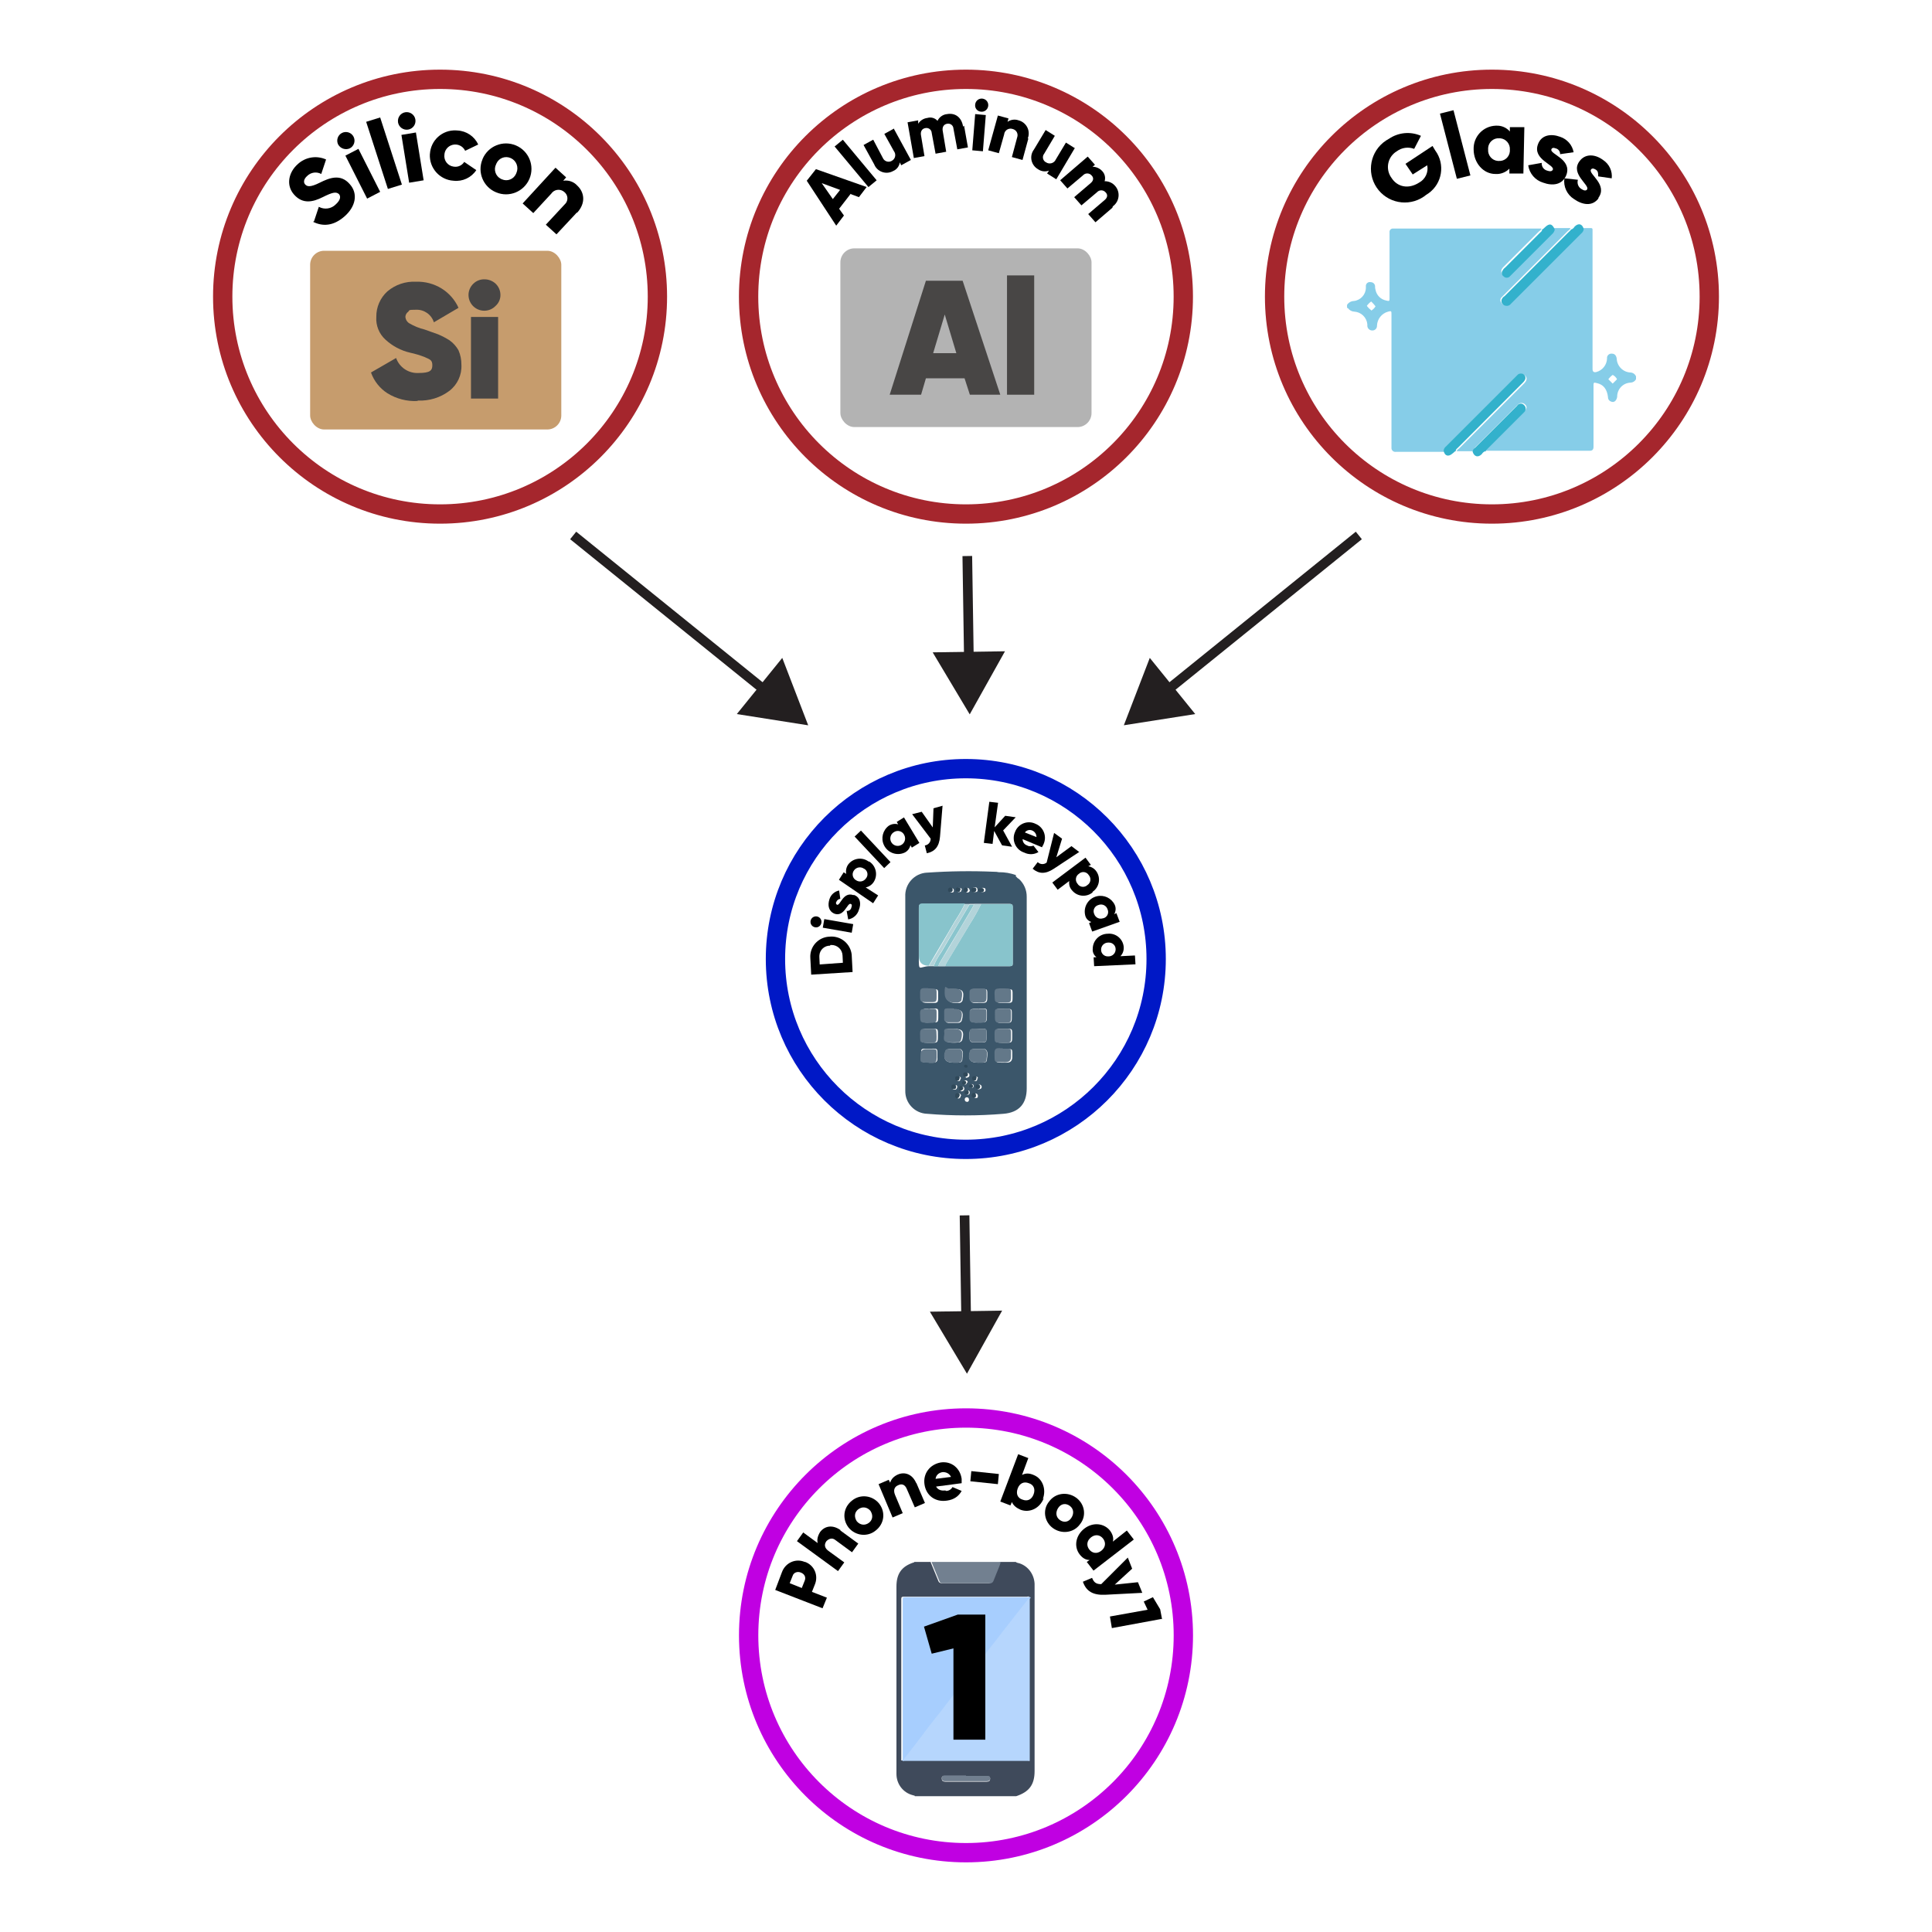 <?xml version="1.0" encoding="UTF-8"?><svg id="Layer_1" xmlns="http://www.w3.org/2000/svg" viewBox="0 0 400 400"><defs><style>.cls-1{fill:#a7cefe;}.cls-2{stroke:#a5262d;}.cls-2,.cls-3,.cls-4{stroke-width:4px;}.cls-2,.cls-3,.cls-4,.cls-5{stroke-miterlimit:10;}.cls-2,.cls-3,.cls-4,.cls-5,.cls-6{fill:none;}.cls-3{stroke:#0018c6;}.cls-7{fill:#8ac5cd;}.cls-4{stroke:#c000e2;}.cls-8{fill:#717f8f;}.cls-9{fill:#c69c6d;}.cls-5{stroke:#231f20;stroke-width:2px;}.cls-10{fill:#3b566a;}.cls-11{fill:#b2d3d9;}.cls-12{fill:#b3d4da;}.cls-13{fill:#728090;}.cls-14{fill:#484645;}.cls-15{fill:#637889;}.cls-16{fill:#b6d6fd;}.cls-17{fill:#b3b3b3;}.cls-18{fill:#88c4cc;}.cls-19{fill:#2f4859;}.cls-20{fill:#33b1cb;}.cls-21{fill:#304959;}.cls-22{fill:#3f4a5b;}.cls-23{fill:#231f20;}.cls-24{fill:#33b1cc;}.cls-25{fill:#86cde8;}</style></defs><line class="cls-6" x1="200.27" y1="115.12" x2="200.77" y2="147.9"/><line class="cls-5" x1="200.27" y1="115.12" x2="200.61" y2="137.14"/><polygon class="cls-23" points="193.1 135.06 200.77 147.9 208.07 134.84 193.1 135.06"/><line class="cls-6" x1="118.67" y1="110.86" x2="167.33" y2="150.16"/><line class="cls-5" x1="118.67" y1="110.86" x2="158.96" y2="143.4"/><polygon class="cls-23" points="152.55 147.84 167.33 150.17 161.96 136.21 152.55 147.84"/><line class="cls-6" x1="281.33" y1="110.86" x2="232.68" y2="150.16"/><line class="cls-5" x1="281.33" y1="110.86" x2="241.05" y2="143.4"/><polygon class="cls-23" points="238.05 136.21 232.68 150.16 247.46 147.84 238.05 136.21"/><circle class="cls-2" cx="91.11" cy="61.42" r="45"/><path d="m65.01,45.82l1-3c1.15.63,2.58.43,3.5-.5,1.1-1,1-1.7.7-2.1-.6-.6-1.4-.4-3.4.6s-4.1,1.5-5.9-.5c-1.8-2-1.1-4.7.7-6.3,1.58-1.5,3.91-1.9,5.9-1l-1,3c-.95-.52-2.13-.36-2.9.4-.8.7-.8,1.4-.4,1.8s1,.6,3-.4,4.3-1.9,6.2.3c1.8,2,1.2,4.7-1.1,6.7-2.3,2-4.5,2.1-6.5,1.1l.2-.1Z"/><path d="m70.01,29.92c-.44-.88-.08-1.96.8-2.4s1.96-.08,2.4.8.08,1.96-.8,2.4h0c-.89.39-1.92.04-2.4-.8Zm1.5,2.3l2.7-1.4,4.5,8.9-2.7,1.4-4.5-8.9Z"/><path d="m75.81,25.22l2.9-.9,4.5,13.9-2.9.9-4.5-13.9Z"/><path d="m82.41,25.33c-.16-.99.51-1.93,1.5-2.09.99-.16,1.93.51,2.09,1.5.16.99-.5,1.92-1.49,2.09-.98.17-1.92-.49-2.1-1.47,0,0,0-.02,0-.03Zm.7,2.6l3-.5,1.6,9.9-3,.5-1.6-9.9Z"/><path d="m89.01,31.92c.13-2.85,2.55-5.06,5.41-4.92.1,0,.2.01.29.02,1.86.09,3.52,1.21,4.3,2.9l-2.7,1.3c-.53-1.13-1.88-1.62-3.01-1.09-.74.35-1.24,1.07-1.29,1.89-.16,1.22.7,2.33,1.92,2.48.06,0,.12.01.18.02.8.07,1.58-.31,2-1l2.5,1.7c-1.02,1.56-2.84,2.41-4.7,2.2-2.88-.17-5.08-2.65-4.91-5.53,0-.06,0-.11.01-.17v.2Z"/><path d="m99.91,32.92c1.13-2.68,4.22-3.94,6.9-2.81,2.68,1.13,3.94,4.22,2.81,6.9-1.13,2.68-4.22,3.94-6.9,2.81,0,0,0,0,0,0-2.66-1.09-3.94-4.14-2.84-6.8.01-.03.03-.07.04-.1Zm7,2.9c.53-1.17.02-2.54-1.14-3.08-.02,0-.04-.02-.06-.02-1.11-.5-2.42,0-2.92,1.11-.03.06-.05.13-.08.19-.56,1.1-.11,2.45.99,3.01.07.03.14.06.21.09,1.11.5,2.42,0,2.92-1.11.03-.06.05-.13.08-.19Z"/><path d="m119.41,44.02l-4.2,4.5-2.2-2,3.9-4.2c.69-.6.76-1.65.16-2.34-.05-.06-.1-.11-.16-.16-.72-.71-1.87-.7-2.57.02-.08.09-.16.18-.23.28l-3.7,4-2.2-2,6.8-7.4,2.2,2-.6.7c1.07-.18,2.17.19,2.9,1,1.5,1.4,1.8,3.6,0,5.6h-.1Z"/><rect class="cls-9" x="64.21" y="51.92" width="52" height="37" rx="2.9" ry="2.9"/><path class="cls-14" d="m86.41,83.02c-2.18.11-4.34-.45-6.2-1.6-1.58-1.02-2.78-2.53-3.4-4.3l5.2-3c.69,1.97,2.62,3.24,4.7,3.1,2.3,0,2.8-.5,2.8-1.6s-.5-1.2-1.6-1.7c-.97-.38-1.98-.68-3-.9-1.91-.44-3.66-1.37-5.1-2.7-1.32-1.19-2.02-2.93-1.9-4.7-.03-2.02.81-3.95,2.3-5.3,1.65-1.39,3.77-2.11,5.92-1.99,1.87-.07,3.71.42,5.3,1.4,1.54.96,2.76,2.35,3.5,4l-5.1,3c-.5-1.61-2.02-2.67-3.7-2.6-1.7,0-1.3.1-1.6.4-.36.25-.59.66-.6,1.1.05.54.34,1.02.8,1.3,1,.59,2.08,1.03,3.2,1.3,1.1.4,2,.7,2.8,1,.8.34,1.56.74,2.3,1.2.78.55,1.43,1.26,1.9,2.1.41.95.61,1.97.6,3,.11,2.1-.83,4.12-2.5,5.4-1.87,1.4-4.17,2.11-6.5,2l-.12.09Z"/><path class="cls-14" d="m102.61,63.33c-.6.63-1.43.99-2.3,1-1.79.03-3.27-1.4-3.31-3.19-.02-.91.35-1.78,1.01-2.41.61-.6,1.44-.92,2.3-.9.85,0,1.68.32,2.3.9.63.6.99,1.43,1,2.3.02.88-.35,1.72-1,2.3Zm-5.1,19.2v-16.91h5.62v16.9h-5.62Z"/><circle class="cls-2" cx="199.99" cy="61.42" r="45"/><rect class="cls-17" x="173.99" y="51.42" width="52" height="37" rx="2.9" ry="2.9"/><path class="cls-14" d="m200.8,81.72l-1.1-3.4h-8l-1,3.4h-6.5l7.5-23.6h7.6l7.8,23.6h-6.3Zm-7.6-8.6h4.8l-2.4-8-2.4,8Z"/><path class="cls-14" d="m208.49,81.72v-24.7h5.63v24.7h-5.63Z"/><path d="m176.13,40.12l-2.4,3.1,1,1.4-1.6,2.1-6.1-9.3,1.9-2.4,10.5,3.7-1.6,2.1-1.6-.6-.1-.1Zm-2.2-.8l-3.8-1.4,2.3,3.3,1.5-1.9Z"/><path d="m172.8,30.33l1.7-1.4,7,8.4-1.7,1.4-7-8.4Z"/><path d="m184.99,26.52l3.6,6.6-2,1.1-.3-.6c-.11.81-.64,1.49-1.4,1.8-1.33.74-3.01.25-3.75-1.08-.06-.1-.11-.21-.15-.32l-2.2-4,2-1.1,2,3.8c.29.65,1.06.94,1.71.65.03-.01.06-.03.09-.05.67-.32.95-1.12.63-1.79-.04-.07-.08-.15-.13-.21l-2-3.6,2-1.1-.1-.1Z"/><path d="m199.6,26.02l.8,4.5-2.2.4-.8-4.3c-.03-.6-.54-1.05-1.14-1.02-.06,0-.11.01-.16.02-.7.1-1.1.7-.9,1.6l.7,4.2-2.2.4-.8-4.3c-.03-.6-.54-1.05-1.14-1.02-.06,0-.11.01-.16.02-.7.1-1.1.7-.9,1.6l.7,4.2-2.2.4-1.3-7.4,2.2-.4v.7c.41-.67,1.12-1.11,1.9-1.2.76-.23,1.58,0,2.1.6.37-.79,1.13-1.33,2-1.4,1.7-.3,3,.7,3.3,2.6l.2-.2Z"/><path d="m201.9,23.62l2.2.2-.6,7.5-2.2-.2.6-7.5Zm0-2c.08-.75.75-1.29,1.5-1.2.75.08,1.29.75,1.2,1.5s-.75,1.29-1.5,1.2c0,0,0,0,0,0-.72-.05-1.26-.66-1.21-1.38,0-.04,0-.08.01-.12Z"/><path d="m212.9,28.72l-1.2,4.4-2.2-.6,1.1-4.1c.24-.68-.11-1.42-.78-1.66-.04-.01-.08-.03-.12-.04-.69-.26-1.46.08-1.72.76-.04.11-.07.22-.08.34l-1.1,3.9-2.2-.6,2-7.2,2.2.6-.2.7c.67-.47,1.53-.58,2.3-.3,1.49.39,2.38,1.91,2,3.4-.03.1-.06.2-.1.3l.1.1Z"/><path d="m222.49,30.72l-3.8,6.4-1.9-1.2.4-.6c-.77.29-1.63.18-2.3-.3-1.32-.77-1.78-2.46-1.01-3.78.06-.11.13-.22.21-.32l2.4-4,1.9,1.2-2.2,3.7c-.41.5-.34,1.24.16,1.65.07.06.15.11.24.15.63.41,1.48.23,1.89-.4.04-.06.08-.13.11-.2l2.1-3.5,1.9,1.2h-.1Z"/><path d="m230.3,43.02l-3.5,3-1.5-1.7,3.4-2.9c.6-.5.7-1.1.2-1.6-.43-.5-1.18-.55-1.68-.12-.04.04-.08.08-.12.12l-3.2,2.7-1.5-1.7,3.4-2.9c.6-.5.7-1.1.2-1.6-.43-.5-1.18-.55-1.68-.12-.04.04-.08.08-.12.12l-3.2,2.7-1.5-1.7,5.7-4.9,1.5,1.7-.5.4c.76,0,1.49.34,2,.9.54.56.73,1.36.5,2.1.85-.02,1.66.35,2.2,1,1.03,1.19.9,3-.29,4.03-.07.06-.14.11-.21.17l-.1.3Z"/><circle class="cls-2" cx="308.89" cy="61.42" r="45"/><path class="cls-25" d="m278.89,63.72v-.6c.31-.48.83-.78,1.4-.8,1.39-.15,2.46-1.3,2.5-2.7v-.5c.05-.45.46-.77.91-.72.03,0,.06,0,.09.02.46-.01.86.34.9.8-.02.27.02.54.1.8.21,1.11,1.09,1.99,2.2,2.2.7.2.7.1.7-.6v-13.5c-.06-.38.2-.74.58-.8.07-.01.15-.01.22,0h30.63c0,.3-.3.4-.5.6l-7.2,7.2c-.2.17-.36.38-.5.6-.19.4-.11.88.2,1.2.32.33.83.37,1.2.1.21-.11.39-.29.5-.5l8.3-8.3c.29-.27.5-.62.6-1h3.4c0,.3-.3.4-.5.6l-13.3,13.3-.5.5c-.25.29-.25.71,0,1,.16.35.52.55.9.5.33-.05.64-.19.9-.4l14.6-14.6c.29-.21.48-.54.5-.9h1.1c1,0,.9-.1.9.9v28.3q0,.8.8.6c1.27-.35,2.16-1.49,2.2-2.8-.06-.49.29-.94.79-1,.07,0,.14,0,.21,0,.6,0,.9.4,1,1,.05,1.54,1.26,2.8,2.8,2.9.52,0,1,.32,1.2.8v.6c-.22.41-.64.67-1.1.7-1.57.04-2.81,1.33-2.8,2.9-.03.34-.17.65-.4.9-.25.23-.61.27-.9.1-.38-.12-.63-.5-.6-.9-.2-1.6-.9-2.6-2.3-2.9-.7-.2-.7-.1-.7.6v12.6c0,.53-.24.8-.7.8h-21.6c0-.3.3-.4.5-.6l7.5-7.5c.5-.6.6-1.1.1-1.5-.39-.38-1.01-.38-1.4,0l-.1.1-8.7,8.7c-.25.25-.42.56-.5.9h-3.4c0-.3.3-.4.5-.6l13.3-13.3c.2-.17.36-.38.5-.6.24-.39.16-.91-.2-1.2-.31-.33-.83-.35-1.16-.04-.01.01-.03.03-.04.04-.1,0-.2.2-.3.3l-14.63,14.63c-.26.24-.44.55-.5.9h-10.1c-.44.06-.84-.25-.9-.69,0-.07,0-.14,0-.21v-27.53c0-.7,0-.8-.7-.6-1.32.36-2.25,1.54-2.3,2.9.03.52-.36.97-.88,1-.04,0-.08,0-.12,0-.55,0-1-.45-1-1v-.3c-.14-1.41-1.28-2.51-2.7-2.6-.52-.02-.99-.28-1.3-.7l-.2-.1Zm5,.6c.37-.22.68-.53.9-.9-.27-.36-.58-.69-.9-1-.35.25-.65.55-.9.9.25.35.55.65.9.9h0v.1Zm50.9,14.2c-.19-.39-.51-.71-.9-.9-.35.25-.65.55-.9.9l.9.9.9-.9Z"/><path class="cls-24" d="m325.3,47.52c.3-.11.54-.32.7-.6.8-.8,1.6-.6,1.9.5-.04.35-.22.68-.5.9l-14.6,14.6c-.21.28-.55.43-.9.4-.37,0-.71-.19-.9-.5-.2-.3-.2-.7,0-1,.11-.21.29-.39.5-.5l13.3-13.3c.2-.2.4-.3.5-.6v.1Z"/><path class="cls-20" d="m301.49,93.32c-.3.1-.5.4-.8.6-.8.7-1.6.5-1.8-.6.02-.36.21-.69.5-.9l14.6-14.6.3-.3c.36-.25.84-.25,1.2,0,.36.29.44.81.2,1.2-.14.22-.3.43-.5.6l-13.3,13.33c-.2.2-.4.3-.5.6l.1.07Z"/><path class="cls-24" d="m319.2,47.52c.2,0,.4-.2.6-.4,1-1,1.6-.8,2.1.4-.08.39-.29.75-.6,1l-8.3,8.3-.5.5c-.37.27-.88.23-1.2-.1-.38-.25-.49-.77-.24-1.15.01-.02.02-.03.04-.05.11-.24.28-.45.5-.6l7.2-7.2c.2-.2.4-.3.5-.6l-.1-.1Z"/><path class="cls-24" d="m307.49,93.42c-.3.11-.54.32-.7.6-.8.8-1.6.5-1.9-.5.02-.33.21-.63.5-.8l8.7-8.7c.25-.43.8-.58,1.23-.33.06.04.12.08.17.13l.1.1c.39.39.39,1.02,0,1.41-.03.03-.06.06-.1.09l-7.5,7.5c-.2.2-.4.3-.4.6l-.1-.1Z"/><path d="m297.2,31.22c2.03,2.82,1.4,6.75-1.41,8.78-.16.11-.32.22-.49.32-2.98,2.46-7.39,2.05-9.86-.93-2.46-2.98-2.05-7.39.93-9.86.38-.31.79-.58,1.22-.81,1.95-1.32,4.44-1.55,6.6-.6l-1.4,2.7c-1.21-.46-2.57-.27-3.6.5-1.8,1.08-2.37,3.42-1.29,5.22.06.1.12.19.19.28,1.2,1.9,3.5,2.4,5.7,1,1.3-.69,2-2.16,1.7-3.6l-3,1.9-1.5-2.2,5.6-3.7.6,1Z"/><path d="m298.13,23.52l2.8-.7,3.5,13.5-2.8.7-3.5-13.5Z"/><path d="m315.6,26.32l-.2,9.6h-2.9v-1c-.76.77-1.82,1.18-2.9,1.1-2.5,0-4.5-2.3-4.5-5.1-.09-2.62,1.96-4.81,4.58-4.9.04,0,.08,0,.12,0,1.07-.05,2.1.39,2.8,1.2v-.9h3Zm-3,4.7c.1-1.22-.8-2.29-2.01-2.39-.06,0-.13,0-.19,0-1.18-.09-2.21.8-2.3,1.99,0,.1,0,.21,0,.31-.1,1.22.8,2.29,2.01,2.39.06,0,.13,0,.19,0,1.18.09,2.21-.8,2.3-1.99,0-.1,0-.21,0-.31Z"/><path d="m324.3,36.22c-.8,2.1-2.9,2.3-4.8,1.6-1.65-.49-2.86-1.9-3.1-3.6l2.8-.5c-.07.73.39,1.4,1.1,1.6.6.2,1,.2,1.2-.2.4-1-4.2-2.1-3.1-5.2.7-2,2.7-2.3,4.6-1.6,1.45.47,2.53,1.7,2.8,3.2l-2.8.4c.03-.56-.35-1.07-.9-1.2-.5-.2-.8-.1-.9.2-.4,1,4.3,2,3.1,5.3Z"/><path d="m330.99,41.02c-1.3,1.8-3.4,1.4-5.1.2-1.46-.91-2.25-2.6-2-4.3l2.8.3c-.22.72.06,1.5.7,1.9.6.4,1,.4,1.2.1.6-.9-3.5-3.2-1.6-5.8,1.2-1.7,3.3-1.5,4.9-.3,1.27.82,1.97,2.29,1.8,3.8l-2.8-.4c0-.6,0-1.1-.5-1.4s-.8-.3-1,0c-.6.9,3.6,3.1,1.5,5.9h.1Z"/><line class="cls-6" x1="199.7" y1="251.63" x2="200.2" y2="284.41"/><line class="cls-5" x1="199.7" y1="251.63" x2="200.04" y2="273.65"/><polygon class="cls-23" points="192.52 271.57 200.2 284.41 207.48 271.35 192.52 271.57"/><circle class="cls-4" cx="200" cy="338.58" r="45"/><path d="m166.7,323.38c1.9.7,2.8,2.8,2,4.7l-.6,1.5,3.1,1.2-.9,2.2-9.8-3.8,1.4-3.7c.7-1.9,2.8-2.9,4.7-2.1h.1Zm-.9,2.2c-.7-.3-1.5,0-1.7.7l-.6,1.5,2.5,1,.6-1.5c.3-.7,0-1.4-.8-1.7Z"/><path d="m174,316.88l3.7,2.7-1.3,1.8-3.4-2.5c-.7-.6-1.4-.3-1.9.2-.5.7-.4,1.4.4,2l3.3,2.4-1.3,1.8-8.5-6.2,1.3-1.8,3,2.2c-.2-.7,0-1.5.5-2.3.9-1.2,2.5-1.6,4.2-.4v.1Z"/><path d="m175.7,316.28c-1.4-1.8-1.1-4.2.7-5.6,1.7-1.4,4.2-1.1,5.6.6,1.4,1.8,1.1,4.2-.7,5.6-1.7,1.4-4.2,1.1-5.6-.6Zm4.5-3.5c-.7-.8-1.7-.9-2.5-.3s-.9,1.6-.3,2.5c.7.8,1.7.9,2.5.3s.9-1.6.3-2.5Z"/><path d="m189.7,306.98l1.8,4.2-2.1.9-1.7-3.9c-.4-.9-1.1-1-1.7-.7-.8.3-1.1,1-.7,2l1.6,3.8-2.1.9-2.9-6.9,2.1-.9.3.6c.2-.7.7-1.3,1.6-1.7,1.4-.6,3-.1,3.8,1.8v-.1Z"/><path d="m195.9,308.68c.6,0,1.1-.4,1.3-.8l1.9.8c-.6,1.1-1.6,1.8-3,2-2.5.4-4.4-1.1-4.7-3.4-.3-2.2,1.1-4.1,3.4-4.5,2.2-.3,4,1.2,4.3,3.4v.9l-5.3.7c.4.7,1.1.9,1.9.8l.2.1Zm1-2.9c-.4-.8-1.1-1-1.7-1-.8.1-1.4.6-1.5,1.4l3.2-.4Z"/><path d="m201.1,304.58l5.7.6-.2,2.1-5.7-.6.2-2.1Z"/><path d="m216.1,310.18c-.8,2.1-2.9,3.1-4.8,2.4-.9-.4-1.5-.9-1.8-1.6l-.3.7-2.1-.8,3.7-9.8,2.1.8-1.3,3.5c.7-.4,1.5-.4,2.4,0,1.8.7,2.7,2.9,1.9,5l.2-.2Zm-2.1-.8c.4-1.1,0-2-1-2.3-1-.4-1.9,0-2.3,1.1-.4,1.1,0,2,1,2.3,1,.4,1.9,0,2.3-1.1Z"/><path d="m217.2,310.88c1.3-1.8,3.8-2.1,5.6-.8,1.8,1.3,2.2,3.8.8,5.5-1.3,1.8-3.8,2.1-5.6.8-1.8-1.3-2.2-3.8-.8-5.5Zm4.6,3.4c.6-.9.5-1.9-.3-2.5s-1.8-.5-2.4.4-.5,1.9.3,2.5,1.8.5,2.4-.4Z"/><path d="m234.7,318.78l-8.3,6.4-1.4-1.8.6-.4c-.8,0-1.5-.4-2.1-1.2-1.2-1.6-.8-3.9,1-5.3,1.8-1.4,4.1-1.1,5.3.4.6.8.8,1.6.6,2.3l2.9-2.3,1.4,1.8v.1Zm-6.7,2.3c.9-.7,1-1.7.4-2.5s-1.6-1-2.5-.3-1,1.7-.4,2.5,1.6,1,2.5.3Z"/><path d="m236.5,329.78l-7.7.4c-2.5.1-3.9-.7-4.6-2.7l1.9-.8c.4,1,.9,1.3,1.9,1.3l5.5-5.5.9,2.3-3.6,3.3,4.8-.5.9,2.2h0Z"/><path d="m240.5,335.18l-10.3,1.9-.4-2.4,7.8-1.4-.8-1.7,1.9-.9,1.5,2.5.4,2.1-.1-.1Z"/><path class="cls-22" d="m189.4,371.88c0-.2-.2-.1-.4-.2-2-.5-3.4-2.3-3.4-4.4v-38.8c0-2.7,1.1-4.2,3.6-5,0,0,.1,0,.1-.1h3.4v.1c.5,1.3,1.1,2.6,1.6,3.9.1.3.4.4.7.4h9.7c.4,0,.7-.2.8-.5.2-.5.4-1,.6-1.5.3-.8.7-1.5.9-2.4h3.3c.2.2.5.2.8.3,1.8.6,3,2.3,3.1,4.2v38.8c0,2.8-1.1,4.3-3.8,5.2h-21.1.1Zm23.7-7.3h0v-33.8c0-.4-.3-.2-.5-.2h-25.5c-.4,0-.5.1-.5.5v33.4h26.3l.2.1Zm-13.1,3.1h-4.4c-.5,0-.7.2-.6.7,0,.4.4.5.7.5h8.6c.5,0,.7-.2.7-.6,0-.5-.3-.5-.7-.5h-4.3v-.1Z"/><path class="cls-13" d="m207.2,323.38c-.2.8-.6,1.6-.9,2.4-.2.5-.4,1-.6,1.5-.1.3-.4.6-.8.5h-9.7c-.3,0-.6-.1-.7-.4-.5-1.3-1.1-2.6-1.6-3.9v-.1h14.4-.1Z"/><path class="cls-1" d="m186.9,364.58c-.2-.1,0-.3,0-.4v-33c0-.4,0-.5.5-.5h25.5c.2,0,.4-.2.5.2-.2,0-.3.2-.5.4-.4.5-.7,1-1.1,1.4-1.4,1.8-2.9,3.7-4.3,5.5-1.1,1.5-2.3,2.9-3.4,4.4-1.4,1.8-2.9,3.7-4.3,5.5-1.1,1.5-2.3,2.9-3.4,4.4-1.5,2-3.1,3.9-4.6,5.9-1.1,1.4-2.2,2.8-3.2,4.2-.5.7-1.1,1.3-1.5,2h-.2Z"/><path class="cls-16" d="m186.9,364.58c.4-.7,1-1.3,1.5-2,1.1-1.4,2.2-2.8,3.2-4.2,1.5-2,3.1-3.9,4.6-5.9,1.1-1.5,2.3-2.9,3.4-4.4,1.4-1.8,2.9-3.7,4.3-5.5,1.1-1.5,2.3-2.9,3.4-4.4,1.4-1.8,2.9-3.7,4.3-5.5.4-.5.7-.9,1.1-1.4.1-.2.2-.3.5-.4v33.7h-26.3Z"/><path class="cls-8" d="m200,367.68h4.3c.4,0,.7,0,.7.5,0,.4-.2.6-.7.6h-8.6c-.3,0-.6,0-.7-.5,0-.4.1-.7.6-.7h4.4v.1Z"/><path d="m198.3,334.28h5.7v25.9h-6.6v-18.9l-4.5,1.1-1.6-5.6s7-2.5,7-2.5Z"/><circle class="cls-3" cx="199.96" cy="198.55" r="39.41"/><path class="cls-10" d="m210.29,181.39c.19.25.43.46.7.61,1.02.95,1.6,2.28,1.58,3.68v39.67c0,3.15-1.58,4.99-4.82,5.25-5.25.44-10.52.44-15.76,0-2.59-.07-4.63-2.22-4.56-4.81,0-.06,0-.12,0-.19v-39.94c-.14-2.61,1.86-4.85,4.47-4.99.03,0,.05,0,.08,0,4.61-.32,9.23-.38,13.84-.18.32-.01.65.02.96.09,1.22-.02,2.44.19,3.59.61l-.09.18Zm-9.55,5.78h-9.72c-.61,0-.79.18-.79.79v10.07c0,3.33,0,2.1,2.1,2.01h16.73c.53,0,.61-.18.61-.61v-11.59c0-.44-.09-.7-.61-.7h-8.32v.03Zm1.84,25.84c-2.01,0-1.84,0-1.84,1.93,0,.61.26.88.88.88h1.4c1.14,0,1.23,0,1.23-1.14,0-1.93.18-1.66-1.66-1.66Zm-5.17,0h-.96c-.53,0-.88.18-.7.7.18.7-.61,1.84.7,2.1.67.09,1.35.09,2.01,0,.38.02.71-.24.79-.61.44-1.66,0-2.19-1.66-2.19h-.18Zm0-4.12c-1.93,0-1.66-.18-1.75,1.75v.26c0,.61.26.88.79.88h2.01c.35-.02.64-.27.7-.61.44-1.66,0-2.19-1.66-2.19h0l-.09-.09Zm5.25,0h-1.14c-.44,0-.7.18-.7.61,0,2.01-.18,2.28,1.84,2.19h.44c1.14,0,1.23-.18,1.23-1.23,0-1.84.18-1.66-1.66-1.66h0v.09Zm-.09,11.12h.88c.44,0,.88-.09.88-.61,0-.7.44-1.58-.35-2.19h-2.45c-.33-.02-.63.2-.7.53-.44,1.66,0,2.28,1.75,2.28h0Zm-5.08,0h.88c.53,0,.88-.18.88-.7,0-.7.44-1.58-.35-2.1h-2.45c-.3,0-.57.17-.7.44-.53,1.58,0,2.36,1.66,2.36h.09Zm0-15.24h-.79c-.61,0-.88.18-.88.88q0,2.01,2.01,2.01h.7c.41.01.75-.3.79-.7.35-1.75,0-2.19-1.75-2.19h-.09Zm5.25,0h-1.14c-.44,0-.7.18-.7.7,0,2.01-.18,2.28,1.84,2.19h.44c1.14,0,1.23-.18,1.23-1.23,0-1.84.18-1.66-1.66-1.66h0Zm-10.33,15.24h.7c.79,0,1.05-.26.96-1.05,0-2.1.26-1.84-1.84-1.84h-.35c-1.14,0-1.23,0-1.14,1.14,0,1.58-.35,1.75,1.66,1.66v.09Zm15.41-2.89h-.7c-.7-.09-.96.18-.96.96,0,2.01-.35,1.93,1.93,1.93h.35q1.14,0,1.14-1.14c0-1.93.18-1.66-1.66-1.66h0l-.09-.09Zm0-4.12h-.88c-.61,0-.79.26-.79.88,0,2.1-.35,2.01,2.01,2.01h.26c1.05,0,1.14-.09,1.14-1.14,0-1.93.18-1.75-1.66-1.75h-.09Zm-15.33,0h-.77c-.7,0-.96.18-.96.96,0,2.01-.35,1.93,1.93,1.93h.35c1.05,0,1.14-.09,1.14-1.23,0-1.84.18-1.66-1.66-1.66h-.02Zm0-4.12h-.77c-.7,0-.96.18-.88.88,0,2.01-.18,2.01,1.93,1.93h.26c1.14,0,1.23,0,1.23-1.23,0-1.84.18-1.66-1.66-1.66l-.11.09Zm15.41-4.12h-.88c-.61,0-.79.26-.79.88,0,2.1-.18,2.01,2.01,2.01h.26c1.05,0,1.14-.09,1.14-1.14,0-1.93.18-1.66-1.66-1.75h-.09Zm0,4.12c-1.93,0-1.66-.26-1.75,1.75v.18c0,.7.26.96.96.96h1.24c1.05,0,1.14-.09,1.14-1.23,0-1.84.18-1.66-1.66-1.66h.07Zm-15.41-4.12h-.88c-.61,0-.79.26-.79.88,0,2.1-.18,2.01,2.01,2.01h.26c1.05,0,1.14-.09,1.14-1.14,0-1.93.18-1.66-1.66-1.75h-.09Zm9.37-20.06c.35,0,.61-.09.53-.53s-.18-.44-.53-.44-.61.09-.53.53.18.44.53.44Zm2.19-.44c0-.35-.18-.44-.53-.44s-.61,0-.61.44.18.44.53.44.61-.09.61-.44Zm-5.08,42.65c.04-.25-.14-.49-.39-.53-.04,0-.09,0-.13,0-.35,0-.44.26-.44.53s.18.53.44.53c.26-.03.46-.26.44-.53h.09Zm-1.84-43.09c-.28,0-.52.18-.61.44,0,.28.21.52.49.53.01,0,.02,0,.04,0,.26,0,.44-.09.44-.35h0c0-.35-.09-.53-.44-.53l.09-.09Zm2.01.44c0-.35-.18-.44-.53-.44-.24-.05-.48.11-.53.35-.05.24.11.48.35.53.06.01.12.01.18,0,.35,0,.44-.18.44-.44h.09Zm-.18,39.06c0-.35-.26-.44-.53-.44-.23-.02-.42.16-.44.38,0,.02,0,.04,0,.05,0,.35.18.53.44.53s.44-.18.44-.53h.09Zm3.5-.09c0-.18-.09-.35-.44-.35s-.53.09-.53.44.18.53.44.53.44-.18.44-.61h.09Zm-.35,4.12c.26,0,.35-.18.35-.44.02-.26-.17-.5-.44-.53-.23-.02-.43.14-.45.37,0,.05,0,.11.01.16.09.35.18.44.61.44h-.09Zm-1.4-43.09c0-.35-.26-.44-.53-.44s-.44.18-.35.53.26.44.53.44c.26-.03.46-.26.44-.53h-.09Zm-.44,38.8c.23.02.42-.16.44-.38,0-.02,0-.04,0-.05,0-.35-.18-.53-.53-.44s-.44.18-.44.53c.03.26.26.46.53.44h0v-.09Zm-2.63,2.54c.26,0,.44-.09.53-.44s-.09-.53-.44-.53-.44.09-.53.44.09.53.44.53h0Zm4.99-.96c-.21,0-.38.18-.38.39,0,.05,0,.09.03.13,0,.26.18.44.53.35s.44-.26.44-.53c-.03-.26-.26-.46-.53-.44l-.09.09Zm-2.45,3.5c.23.02.42-.16.44-.38,0-.02,0-.04,0-.05,0-.35-.18-.53-.44-.53-.23-.02-.42.16-.44.38,0,.02,0,.04,0,.05,0,.35.18.5.44.5v.03Zm-.53-2.72c0-.26-.09-.44-.44-.44-.23-.02-.42.16-.44.38,0,.02,0,.04,0,.05,0,.26.09.53.35.53.26,0,.47-.19.53-.44h0v-.09Zm.7.35c-.23-.02-.42.16-.44.38,0,.02,0,.04,0,.05.03.26.26.46.53.44h0c.26,0,.35-.26.35-.44.02-.23-.16-.42-.38-.44-.02,0-.04,0-.05,0Zm0-1.66c.02-.22-.13-.41-.35-.44-.26,0-.47.19-.53.44,0,.18.09.44.35.44h0c.26,0,.35-.26.44-.44h.09Zm.88,1.14c.19-.01.34-.16.35-.35,0-.18,0-.35-.26-.44h-.09c-.26,0-.35.18-.44.35s0,.35.35.35l.09.09Z"/><path class="cls-18" d="m203.13,187.17h5.96c.53,0,.61.18.61.7v11.56c0,.44-.09.61-.61.61h-13.4c.02-.19.08-.37.18-.53,1.66-2.72,3.24-5.43,4.9-8.15.87-1.35,1.66-2.76,2.36-4.2Z"/><path class="cls-18" d="m192.34,199.95c-1.4,0-2.1-.67-2.1-2.01v-10.1c0-.61.18-.79.79-.79h8.76c-.61,1.27-1.32,2.5-2.1,3.68-1.75,3.07-3.59,6.04-5.34,9.11v.11Z"/><path class="cls-12" d="m203.13,187.17c-.7,1.45-1.49,2.85-2.36,4.2-1.58,2.72-3.24,5.43-4.9,8.15,0,.18-.18.35-.18.53h-1.4c.02-.19.08-.37.18-.53,1.4-2.28,2.8-4.64,4.12-6.92,1.05-1.84,2.19-3.5,3.15-5.43h1.4Z"/><path class="cls-7" d="m201.71,187.17c-.96,1.84-2.1,3.59-3.15,5.43-1.4,2.36-2.8,4.64-4.12,6.92,0,.18-.18.35-.18.53h-.96c.4-1.03.93-2,1.58-2.89,1.93-3.33,3.94-6.66,5.87-9.9h.96v-.09Z"/><path class="cls-11" d="m200.75,187.17c-1.93,3.33-3.94,6.57-5.87,9.9-.64.89-1.17,1.87-1.58,2.89h-.96c1.84-2.98,3.59-6.04,5.34-9.11.78-1.18,1.49-2.41,2.1-3.68h.96Z"/><path class="cls-15" d="m202.58,213c1.93,0,1.66-.18,1.66,1.66,0,1.05,0,1.14-1.23,1.14h-1.4c-.43.05-.82-.26-.88-.69,0-.06,0-.12,0-.19,0-2.01-.18-2.01,1.84-1.93Z"/><path class="cls-15" d="m197.33,213h0c1.66,0,2.1.53,1.66,2.19-.04.38-.39.66-.78.61,0,0,0,0-.01,0-.67.04-1.34.04-2.01,0-1.31-.26-.53-1.4-.7-2.1-.09-.53.18-.79.7-.7h1.14Z"/><path class="cls-15" d="m197.33,208.86h0c1.66,0,2.1.53,1.66,2.19-.06.34-.35.6-.7.61h-2.01c-.53,0-.88-.26-.79-.88v-.26c0-1.93-.26-1.75,1.75-1.75l.09.09Z"/><path class="cls-15" d="m202.58,208.86c1.84,0,1.66-.18,1.66,1.66,0,1.05-.18,1.23-1.23,1.23h-.44c-2.1,0-1.84-.18-1.84-2.19,0-.44.26-.61.7-.61h1.14v-.09Z"/><path class="cls-15" d="m202.5,220.01c-1.66,0-2.19-.61-1.75-2.28.07-.33.37-.55.7-.53h2.45c.79.61.35,1.49.35,2.19,0,.53-.44.61-.88.61h-.88Z"/><path class="cls-15" d="m197.33,220.01c-1.58,0-2.19-.88-1.66-2.36.06-.3.35-.51.65-.45.02,0,.03,0,.05.01h2.45c.79.61.35,1.4.35,2.1,0,.44-.35.7-.88.7h-.96Z"/><path class="cls-15" d="m197.33,204.68h0c1.75,0,2.1.44,1.75,2.19,0,.44-.35.61-.79.7h-.7q-2.01,0-2.01-2.01c0-2.01.26-.96.88-.88h.88Z"/><path class="cls-15" d="m202.58,204.68c1.84,0,1.66-.18,1.66,1.66,0,1.05-.18,1.23-1.23,1.23h-.44c-2.1,0-1.84-.18-1.84-2.19,0-.44.26-.61.7-.7h1.14Z"/><path class="cls-15" d="m192.25,220.01c-2.01,0-1.66-.09-1.66-1.66q0-1.14,1.14-1.14h.35c2.1,0,1.84-.26,1.84,1.84,0,.79-.26,1.05-.96,1.05h-.7v-.09Z"/><path class="cls-15" d="m207.66,217.12c1.93,0,1.66-.18,1.66,1.66q0,1.14-1.14,1.14h-.35c-2.28,0-1.84,0-1.93-1.93,0-.7.26-1.05.96-.96h.7l.09.09Z"/><path class="cls-15" d="m207.66,213c1.84,0,1.66-.18,1.66,1.75,0,1.05-.09,1.14-1.14,1.14h-.26c-2.36,0-1.93.09-2.01-2.01,0-.61.18-.88.79-.88h.96Z"/><path class="cls-15" d="m192.25,213c1.84,0,1.58-.18,1.66,1.66,0,1.05,0,1.23-1.14,1.23h-.35c-2.28,0-1.84,0-1.93-1.93,0-.7.26-1.05.96-.96h.79Z"/><path class="cls-15" d="m192.25,208.86c1.84,0,1.66-.18,1.66,1.66,0,1.14,0,1.23-1.23,1.23h-.26c-2.1,0-1.84,0-1.93-1.93,0-.7.18-.96.88-.88h.79l.09-.09Z"/><path class="cls-15" d="m207.66,204.68c1.84,0,1.66-.18,1.66,1.75,0,1.05-.09,1.14-1.14,1.14h-.26c-2.19,0-1.93.09-2.01-2.01,0-.61.18-.88.79-.88h.96Z"/><path class="cls-15" d="m207.66,208.86c1.84,0,1.66-.18,1.66,1.66,0,1.14-.09,1.23-1.14,1.23h-1.23c-.7,0-.96-.26-.96-.96v-.18c0-1.93-.26-1.75,1.75-1.75h-.09Z"/><path class="cls-15" d="m192.25,204.68c1.84,0,1.66-.18,1.66,1.66,0,1.05-.09,1.14-1.14,1.14h-.26c-2.19,0-2.01.09-2.01-2.01,0-.61.18-.88.79-.88h.88l.09.09Z"/><path class="cls-19" d="m201.62,184.72c-.26,0-.53-.09-.53-.44,0-.28.21-.52.49-.53.01,0,.02,0,.04,0,.26,0,.53.09.53.44,0,.28-.21.52-.49.53-.01,0-.02,0-.04,0Z"/><path class="cls-19" d="m203.72,184.28c0,.35-.26.44-.61.44s-.53-.18-.53-.44.26-.44.61-.44.53.18.53.44Z"/><path class="cls-21" d="m198.64,226.84c.02.26-.17.5-.44.53-.23.02-.43-.14-.45-.37,0-.05,0-.11.01-.16,0-.26.09-.53.44-.53.25-.04.49.14.53.39,0,.04,0,.09,0,.13h-.09Z"/><path class="cls-19" d="m196.8,183.75c.35,0,.44.18.44.53.02.23-.16.42-.38.44-.02,0-.04,0-.05,0h0c-.35,0-.61-.18-.53-.53s.26-.44.61-.44h-.09Z"/><path class="cls-19" d="m198.82,184.19c0,.35-.18.53-.44.44-.24.05-.48-.11-.53-.35-.05-.24.11-.48.35-.53.06-.01.12-.01.18,0,.26,0,.53.09.53.44h-.09Z"/><path class="cls-19" d="m198.64,223.25c0,.35-.18.53-.44.53s-.44-.18-.44-.53.09-.44.44-.44.53.09.53.44h-.09Z"/><path class="cls-19" d="m202.15,223.16c0,.44-.18.61-.44.61s-.44-.18-.44-.53.26-.44.53-.44c.22-.02.41.13.44.35h-.09Z"/><path class="cls-19" d="m201.8,227.25c-.35,0-.61-.09-.61-.44s.18-.53.44-.53.44.18.44.53-.09.44-.35.44h.09Z"/><path class="cls-19" d="m200.4,184.19c.03.24-.12.46-.35.53-.26,0-.53-.09-.53-.44-.03-.24.12-.46.35-.53.35,0,.53.09.53.44Z"/><path class="cls-19" d="m199.96,222.99c-.26,0-.44-.09-.53-.44s.09-.53.44-.53.53.18.53.44c.02.23-.16.42-.38.44-.02,0-.04,0-.05,0v.09Z"/><path class="cls-19" d="m197.42,225.5c-.35,0-.44-.18-.44-.53s.18-.44.53-.44.44.18.44.53-.18.44-.53.44Z"/><path class="cls-19" d="m202.41,224.57c.35,0,.53.09.53.35s-.09.53-.44.53c-.24.03-.46-.12-.53-.35,0-.35.09-.53.35-.53h.09Z"/><path class="cls-19" d="m199.96,221.06c-.19-.01-.34-.16-.35-.35,0-.18.09-.26.35-.26.18-.02.34.12.35.3,0,.02,0,.04,0,.05,0,.18-.09.26-.35.26Z"/><path class="cls-21" d="m199.43,225.35c-.05.25-.27.43-.53.44-.26,0-.44-.18-.35-.53s.18-.44.44-.44.35.26.44.44v.09Z"/><path class="cls-21" d="m200.13,225.7c.23-.02.42.16.44.38,0,.02,0,.04,0,.05,0,.26,0,.44-.35.44s-.53-.09-.53-.35h0c0-.26.18-.35.44-.44v-.09Z"/><path class="cls-21" d="m200.05,224.13c-.02.23-.2.42-.44.44-.22.02-.41-.13-.44-.35h0c.03-.26.26-.46.53-.44.26,0,.35.18.35.44v-.09Z"/><path class="cls-19" d="m201.01,225.18c-.35,0-.44-.18-.35-.35s.18-.44.44-.35c.19.01.34.16.35.35v.09c-.01.19-.16.34-.35.35l-.09-.09Z"/><path d="m171.76,193.92c2.31-.22,4.36,1.48,4.58,3.79,0,.03,0,.06,0,.09l.18,3.45-8.57.54-.18-3.45c-.16-2.28,1.56-4.25,3.84-4.41.05,0,.1,0,.14,0Zm.15,1.87c-1.2-.05-2.22.88-2.27,2.08,0,.1,0,.21,0,.31l.07,1.5,4.8-.35-.07-1.5c-.05-1.26-1.11-2.23-2.37-2.18-.07,0-.13,0-.2.02l.03.12Z"/><path d="m168.74,191.98c-.62-.11-1.03-.7-.92-1.32.11-.62.7-1.03,1.32-.92.62.11,1.03.7.92,1.32h0c-.1.61-.67,1.03-1.29.93-.01,0-.02,0-.03,0Zm1.61.09l.31-1.78,5.99,1.04-.31,1.78-5.99-1.04Z"/><path d="m176.78,185.28c1.37.46,1.54,1.82,1.05,3.07-.29,1.04-1.16,1.82-2.22,2.01l-.32-1.77c.47.06.9-.25.98-.72.16-.42.11-.66-.16-.73-.68-.23-1.31,2.7-3.29,2.05-1.25-.49-1.51-1.7-1.1-2.99.28-.94,1.05-1.64,2.01-1.83l.25,1.72c-.37.04-.68.28-.82.62-.14.18-.1.44.09.58.01.01.03.02.05.03.68.23,1.24-2.74,3.37-2l.12-.03Z"/><path d="m179.89,178.32c1.45.87,1.92,2.76,1.05,4.21-.02.03-.03.05-.05.08-.38.58-.98.99-1.66,1.12l2.58,1.66-1.04,1.62-7.08-4.86.99-1.55.52.33c-.13-.67.01-1.37.4-1.93.99-1.34,2.89-1.62,4.23-.63.03.02.06.04.09.07l-.03-.12Zm-.99,1.55c-.66-.49-1.58-.35-2.07.31,0,0,0,.01-.01.02-.46.59-.36,1.44.22,1.91.05.04.1.07.15.1.66.49,1.58.35,2.07-.31,0,0,0-.01.01-.02.48-.54.43-1.37-.11-1.85-.08-.07-.16-.13-.25-.18v.02Z"/><path d="m176.94,173.2l1.31-1.24,6.12,6.53-1.31,1.24-6.12-6.53Z"/><path d="m187.17,169.26l3.18,5.26-1.56.97-.3-.5c-.14.67-.58,1.23-1.19,1.53-1.63.75-3.56.04-4.31-1.59-.64-1.39-.22-3.04,1.01-3.96.58-.38,1.3-.49,1.96-.3l-.3-.5,1.56-.97-.05.07Zm.01,3.55c-.38-.71-1.27-.98-1.98-.6-.02,0-.03.02-.05.03-.75.39-1.04,1.32-.65,2.07.39.75,1.32,1.04,2.07.65.75-.39,1.04-1.32.65-2.07-.01-.03-.03-.05-.04-.08Z"/><path d="m195.14,166.88l-.52,6.33c-.18,2.07-1.04,3.08-2.73,3.45l-.42-1.62c.71-.08,1.24-.69,1.21-1.41l-3.83-5.06,1.98-.5,2.29,3.24.15-3.96,1.91-.54-.05.07Z"/><path d="m207.43,174.96l-1.6-2.92-.33,2.68-1.81-.21,1.14-8.51,1.81.21-.71,5.08,2.19-2.39,2.17.31-2.6,2.72,1.85,3.38-2.05-.28-.04-.08Z"/><path d="m212.68,175.08c.41.17.88.17,1.29,0l1.03,1.33c-.89.54-2,.58-2.94.11-1.65-.53-2.56-2.31-2.03-3.96.03-.1.07-.19.11-.28.58-1.6,2.35-2.43,3.95-1.85.1.04.2.08.3.13,1.6.64,2.37,2.46,1.73,4.06-.02.04-.03.08-.05.12-.07.24-.26.44-.33.68l-4.02-1.69c-.01.63.41,1.19,1.03,1.33l-.08.04Zm1.9-1.64c.07-.61-.25-1.19-.8-1.46-.55-.28-1.23-.13-1.59.37l2.43.97-.03.12Z"/><path d="m223.47,176.37l-5.28,3.49c-1.76,1.16-3.1,1.09-4.39,0l1.05-1.37c.5.51,1.3.55,1.85.09l1.54-6.13,1.65,1.19-1.19,3.85,3.13-2.31,1.53,1.16.12.03Z"/><path d="m226.25,184.73c-1.27,1.08-3.18.93-4.26-.35-.02-.03-.05-.05-.07-.08-.46-.52-.65-1.22-.54-1.9l-2.4,1.81-1.11-1.49,6.87-5.15,1.11,1.49-.54.29c.69.11,1.3.5,1.69,1.07.95,1.37.6,3.26-.77,4.2-.03.02-.06.04-.09.06l.12.03Zm-1.11-1.49c.63-.41.81-1.26.4-1.89-.04-.06-.08-.11-.12-.16-.38-.63-1.2-.83-1.83-.44-.08.05-.15.1-.22.17-.63.41-.81,1.26-.4,1.89.04.06.08.11.12.16.38.63,1.2.83,1.83.44.08-.05.15-.1.22-.17h0Z"/><path d="m231.89,190.82l-5.76,2.05-.65-1.74.46-.25c-.65-.2-1.14-.74-1.27-1.4-.41-1.75.67-3.51,2.43-3.92,1.49-.35,3.03.39,3.69,1.77.29.63.24,1.37-.12,1.96l.46-.25c.04.08.69,1.82.69,1.82l.08-.04Zm-3.47-.7c.71-.18,1.15-.9.97-1.62-.02-.09-.05-.18-.09-.26-.25-.74-1.05-1.15-1.79-.9-.03,0-.05.02-.08.03-.71.18-1.15.9-.97,1.62.02.09.05.18.09.26.26.74,1.07,1.13,1.81.87.01,0,.03,0,.04-.01h.03Z"/><path d="m235.1,199.65l-8.57.39-.11-1.84.59-.02c-.55-.41-.85-1.09-.77-1.77.02-1.7,1.4-3.07,3.1-3.09,1.66-.17,3.14,1.04,3.31,2.7,0,.03,0,.05,0,.08.05.69-.19,1.37-.68,1.87l3.01-.15.11,1.84Zm-5.59-1.64c.81,0,1.47-.64,1.47-1.45,0-.02,0-.04,0-.05,0-.76-.63-1.37-1.39-1.36-.05,0-.1,0-.15,0-.81,0-1.47.64-1.47,1.45,0,.02,0,.04,0,.05,0,.76.63,1.37,1.39,1.36.05,0,.1,0,.15,0h0Z"/></svg>